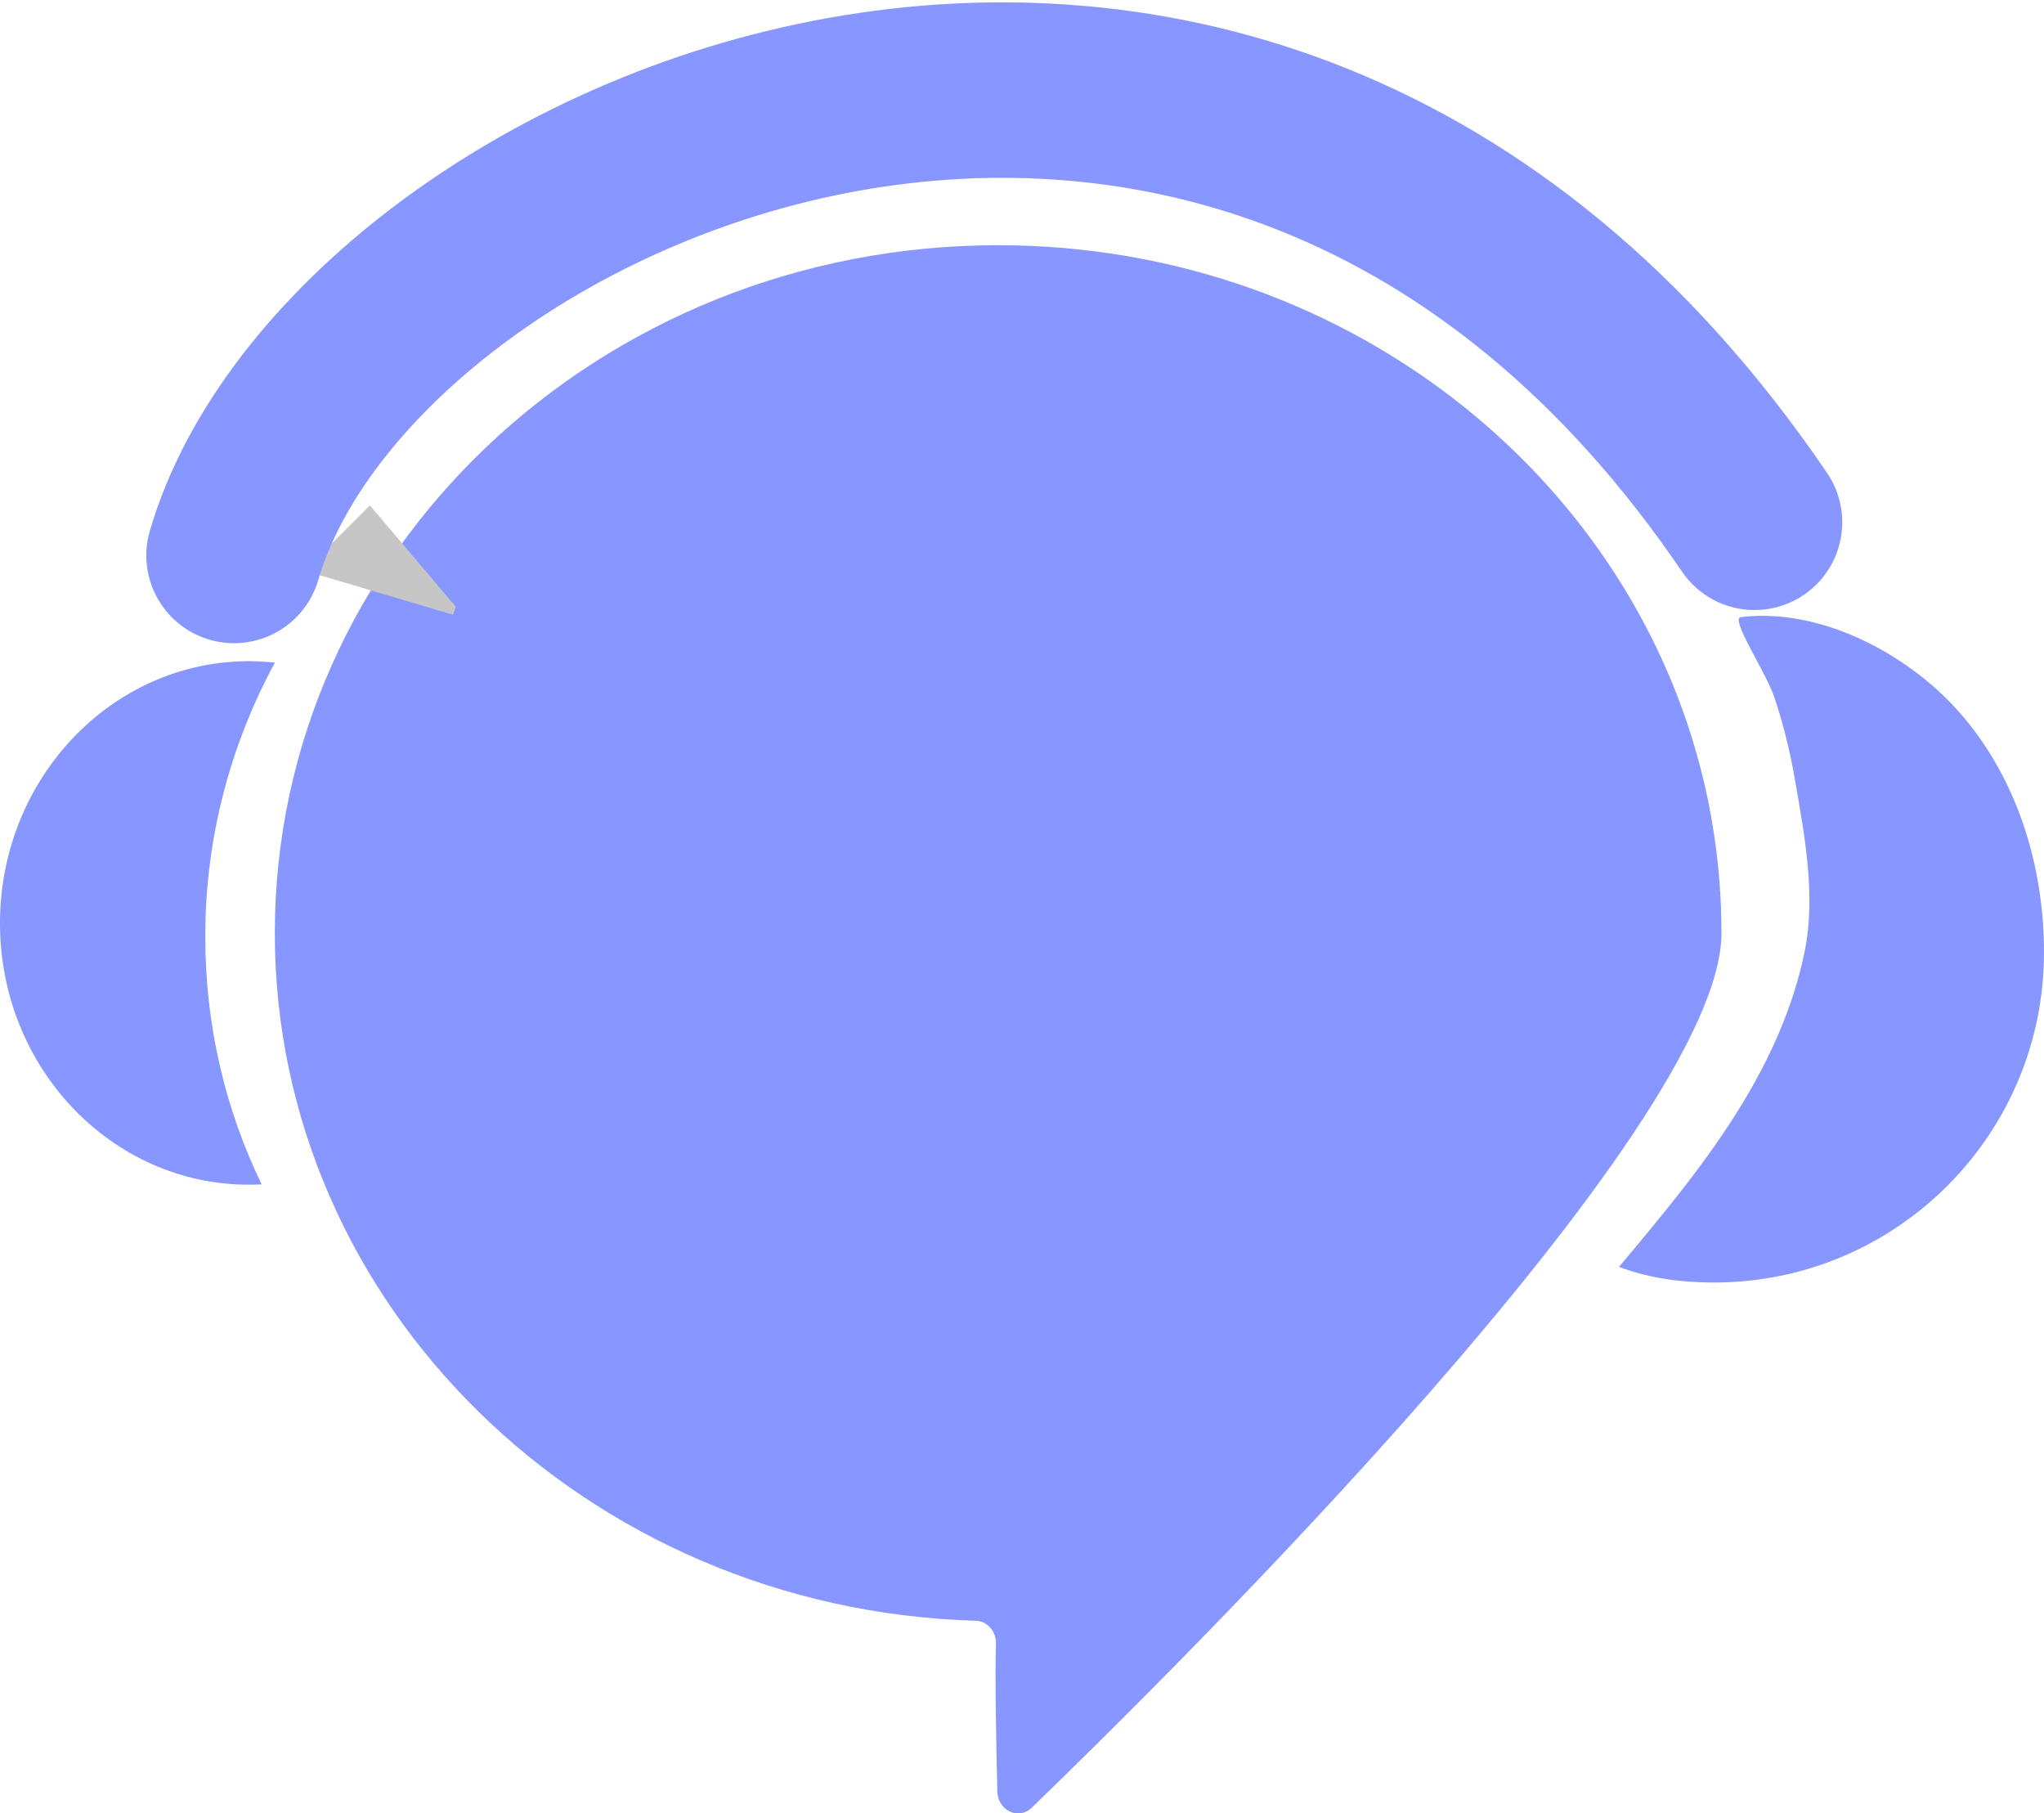 <svg xmlns="http://www.w3.org/2000/svg" width="23.302" height="20.668" viewBox="0 0 23.302 20.668">
  <g id="Series__Content_글로챗서비스_아이콘_" data-name="Series_ Content 글로챗서비스 아이콘 " transform="translate(-91.946 -709.247)">
    <g id="그룹_1157" data-name="그룹 1157" transform="translate(91.946 712.042)">
      <g id="패스_1884" data-name="패스 1884" transform="translate(-93.251 -712.778)" fill="#8797ff" stroke-miterlimit="10">
        <path d="M 105.601 728.602 C 105.577 728.316 105.459 728.051 105.262 727.842 C 105.035 727.602 104.729 727.465 104.4 727.456 C 102.506 727.401 100.735 726.659 99.415 725.367 C 98.105 724.086 97.384 722.399 97.384 720.619 C 97.384 716.847 100.634 713.778 104.63 713.778 C 106.349 713.778 108.015 714.356 109.322 715.406 C 110.945 716.71 111.876 718.61 111.876 720.619 C 111.876 720.794 111.728 721.842 108.798 725.195 C 107.7 726.45 106.518 727.679 105.601 728.602 Z" stroke="none"/>
        <path d="M 104.63 714.778 C 101.186 714.778 98.384 717.398 98.384 720.619 C 98.384 722.128 98.998 723.56 100.114 724.652 C 101.254 725.768 102.787 726.409 104.427 726.456 C 104.935 726.47 105.412 726.652 105.796 726.974 C 106.444 726.303 107.152 725.547 107.835 724.775 C 110.44 721.831 110.826 720.737 110.876 720.556 C 110.857 718.875 110.064 717.285 108.696 716.185 C 107.566 715.278 106.122 714.778 104.63 714.778 M 104.63 712.778 C 106.656 712.778 108.512 713.473 109.948 714.626 C 111.739 716.065 112.876 718.215 112.876 720.619 C 112.876 722.846 106.63 729.025 105.013 730.587 C 104.967 730.632 104.912 730.652 104.858 730.652 C 104.738 730.652 104.624 730.551 104.621 730.4 C 104.608 729.878 104.593 729.116 104.605 728.719 C 104.609 728.576 104.506 728.459 104.373 728.456 C 99.938 728.326 96.384 724.867 96.384 720.619 C 96.384 716.288 100.076 712.778 104.63 712.778 Z" stroke="none" fill="#8797ff"/>
      </g>
      <g id="패스_1885" data-name="패스 1885" transform="translate(-91.946 -714.753)" fill="none" stroke-linejoin="round">
        <path d="M94.286,722.633a6.436,6.436,0,0,0,.643,2.824h0a2.975,2.975,0,1,1,.151-5.947A6.528,6.528,0,0,0,94.286,722.633Z" stroke="none"/>
        <path d="M 94.783 725.461 C 93.219 725.461 91.946 724.129 91.946 722.481 C 91.946 720.832 93.22 719.494 94.784 719.494 C 94.881 719.494 94.98 719.5 95.08 719.51 C 94.577 720.438 94.286 721.5 94.286 722.633 C 94.286 723.649 94.516 724.606 94.929 725.457 C 94.88 725.46 94.831 725.461 94.783 725.461 Z" stroke="none" fill="#8797ff"/>
      </g>
    </g>
    <g id="그룹_1158" data-name="그룹 1158" transform="translate(110.403 716.266)">
      <g id="패스_1886" data-name="패스 1886" transform="translate(-118.093 -718.763)" fill="none" stroke-linejoin="round">
        <path d="M122.938,722.6a3.762,3.762,0,0,1-3.764,3.763,3.057,3.057,0,0,1-1.081-.178,15.485,15.485,0,0,0,1.4-1.858,5.5,5.5,0,0,0,.712-1.735,5.422,5.422,0,0,0-.114-1.975,6.083,6.083,0,0,0-.236-.935c-.1-.282-.5-.882-.381-.9a3.085,3.085,0,0,1,2.5,1.09A4.142,4.142,0,0,1,122.938,722.6Z" stroke="none"/>
        <path d="M 119.174 726.362 C 118.805 726.362 118.439 726.314 118.093 726.184 C 118.592 725.588 119.093 724.99 119.497 724.326 C 119.822 723.79 120.084 723.207 120.209 722.591 C 120.341 721.946 120.207 721.257 120.096 720.616 C 120.041 720.299 119.964 719.986 119.86 719.681 C 119.763 719.399 119.362 718.8 119.479 718.778 C 119.561 718.768 119.645 718.763 119.728 718.763 C 120.569 718.763 121.445 719.26 121.978 719.868 C 122.633 720.614 122.938 721.616 122.938 722.599 C 122.938 724.675 121.257 726.362 119.174 726.362 Z" stroke="none" fill="#8797ff"/>
      </g>
    </g>
    <g id="패스_1887" data-name="패스 1887" transform="translate(-1.755 -2.337)" fill="#c6c6c6" stroke-linejoin="round">
      <path d="M 98.865 718.59 L 97.173 718.089 L 97.918 717.344 L 98.896 718.498 C 98.889 718.525 98.879 718.557 98.865 718.59 Z" stroke="none"/>
      <path d="M 97.915 718.34 C 97.922 718.298 97.922 718.255 97.936 718.22 C 97.929 718.255 97.929 718.298 97.929 718.333 C 97.922 718.333 97.922 718.34 97.915 718.34 Z" stroke="none" fill="#c6c6c6"/>
    </g>
    <path id="패스_1888" data-name="패스 1888" d="M95.726,715.578c1.32-4.518,11.43-9.066,17.334-.378" transform="translate(-1.112 0)" fill="none" stroke="#8797ff" stroke-linecap="round" stroke-linejoin="round" stroke-width="2"/>
  </g>
</svg>
